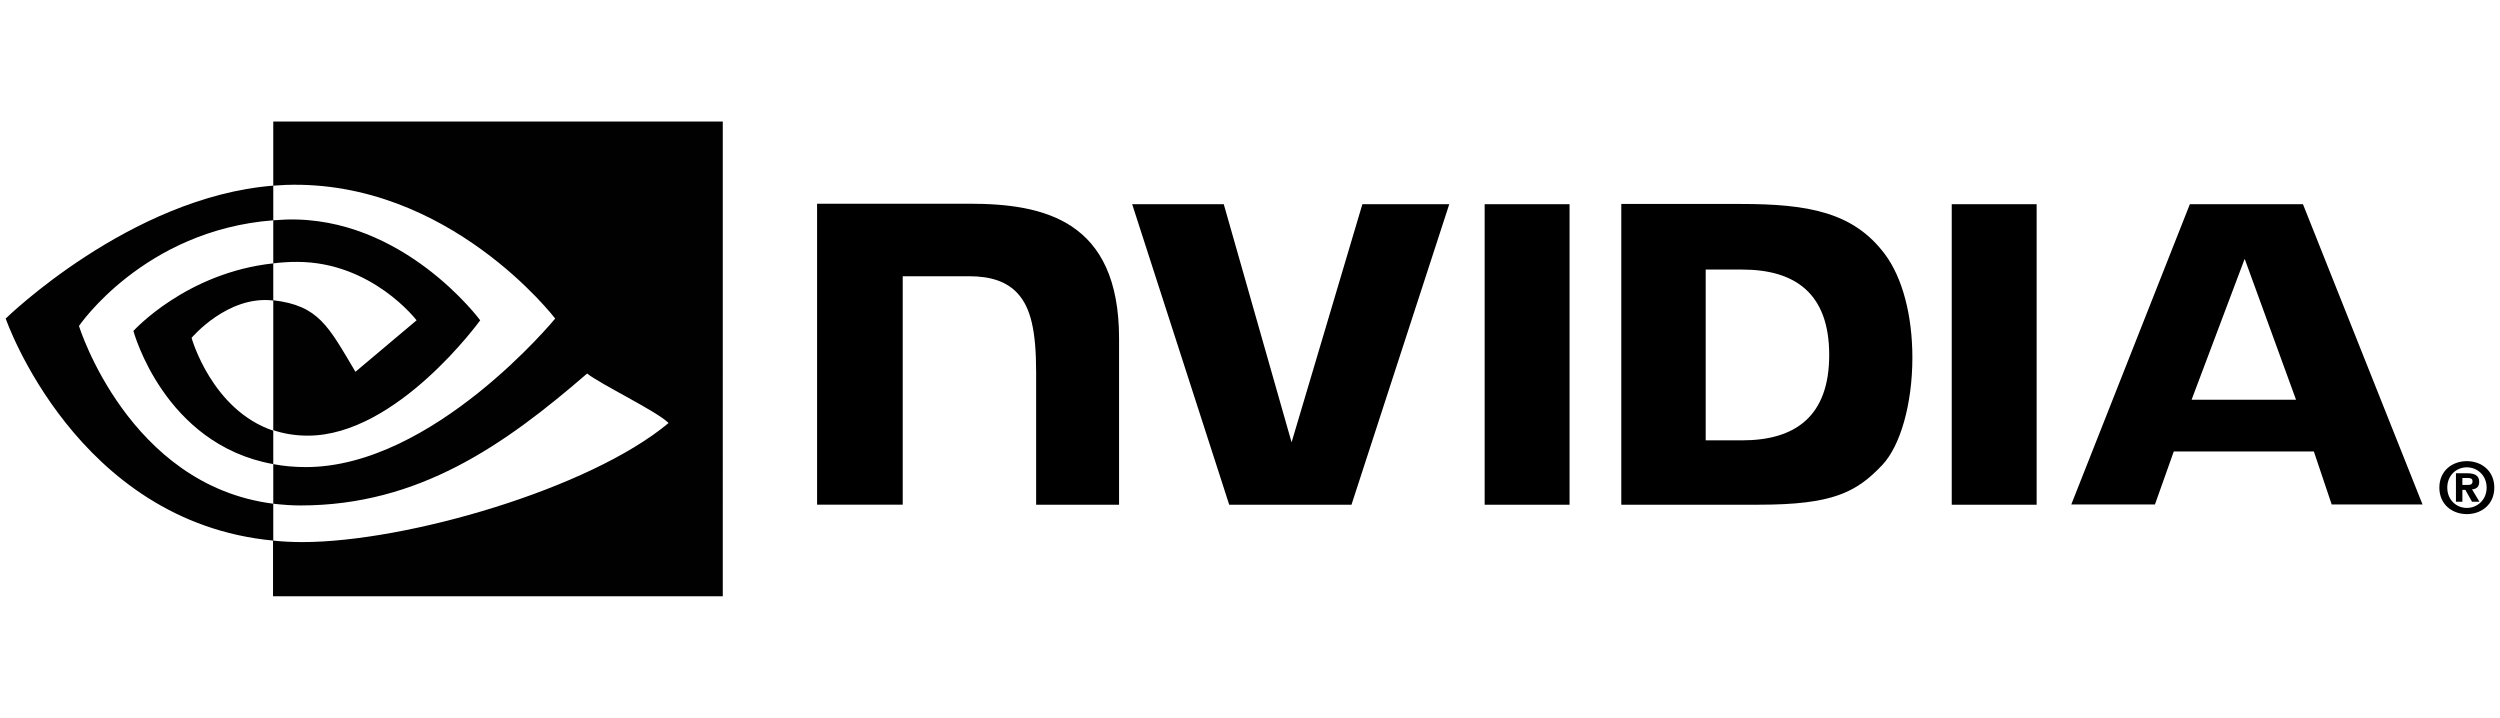 <?xml version="1.0" encoding="UTF-8"?>
<svg id="Capa_1" xmlns="http://www.w3.org/2000/svg" version="1.1" viewBox="0 0 101 29">
  <!-- Generator: Adobe Illustrator 29.7.1, SVG Export Plug-In . SVG Version: 2.1.1 Build 8)  -->
  <defs>
    <style>
      .st0 {
        fill: #010101;
      }
    </style>
  </defs>
  <g id="g2100">
    <g id="g2096">
      <path id="path14" d="M99.48,19.59v-.28h.18c.1,0,.23,0,.23.13,0,.13-.08.15-.19.15h-.22ZM99.48,19.79h.12l.27.48h.3l-.3-.5c.16-.01.29-.09.29-.3,0-.26-.18-.35-.49-.35h-.45v1.15h.26v-.48ZM100.77,19.7c0-.68-.52-1.07-1.11-1.07s-1.11.39-1.11,1.07.52,1.07,1.11,1.07,1.11-.39,1.11-1.07M100.46,19.7c0,.49-.37.82-.8.82h0c-.43,0-.79-.33-.79-.82s.36-.82.79-.82.8.33.8.82"/>
      <path id="path16" d="M59.98,8.25v12.14h3.43v-12.14h-3.43ZM33.01,8.23v12.16h3.46v-9.23h2.68c.89,0,1.52.22,1.95.68.54.58.76,1.51.76,3.21v5.34h3.35v-6.72c0-4.79-3.06-5.44-6.05-5.44h-6.16ZM65.5,8.25v12.14h5.56c2.96,0,3.93-.49,4.98-1.6.74-.78,1.22-2.48,1.22-4.34,0-1.71-.4-3.23-1.11-4.18-1.27-1.7-3.1-2.03-5.83-2.03h-4.81ZM68.91,10.89h1.47c2.14,0,3.52.96,3.52,3.45s-1.38,3.45-3.52,3.45h-1.47v-6.91ZM55.04,8.25l-2.86,9.62-2.74-9.62h-3.7l3.92,12.14h4.94l3.95-12.14h-3.5ZM78.85,20.39h3.43v-12.14h-3.43v12.14ZM88.47,8.25l-4.79,12.13h3.38l.76-2.14h5.66l.72,2.14h3.67l-4.83-12.13h-4.58ZM90.69,10.47l2.07,5.68h-4.22l2.14-5.68Z"/>
    </g>
    <path id="path2045" class="st0" d="M11.04,10.63v-1.73c.17-.01.34-.02.51-.03,4.74-.15,7.85,4.07,7.85,4.07,0,0-3.36,4.66-6.96,4.66-.52,0-.98-.08-1.4-.22v-5.25c1.84.22,2.22,1.04,3.32,2.89l2.47-2.08s-1.8-2.36-4.83-2.36c-.33,0-.65.02-.96.06M11.04,4.91v2.59c.17-.01.34-.02.51-.03,6.59-.22,10.88,5.4,10.88,5.4,0,0-4.93,6-10.07,6-.47,0-.91-.04-1.32-.12v1.6c.35.04.72.07,1.1.07,4.78,0,8.24-2.44,11.58-5.33.55.44,2.83,1.53,3.29,2-3.18,2.66-10.6,4.81-14.8,4.81-.41,0-.79-.02-1.18-.06v2.25h18.17V4.91H11.04ZM11.04,17.38v1.37c-4.42-.79-5.65-5.38-5.65-5.38,0,0,2.12-2.35,5.65-2.73v1.5s0,0,0,0c-1.85-.22-3.3,1.51-3.3,1.51,0,0,.81,2.91,3.3,3.75M3.19,13.17s2.62-3.87,7.85-4.27v-1.4C5.25,7.96.23,12.87.23,12.87c0,0,2.84,8.22,10.81,8.97v-1.49c-5.85-.74-7.85-7.18-7.85-7.18"/>
  </g>
</svg>